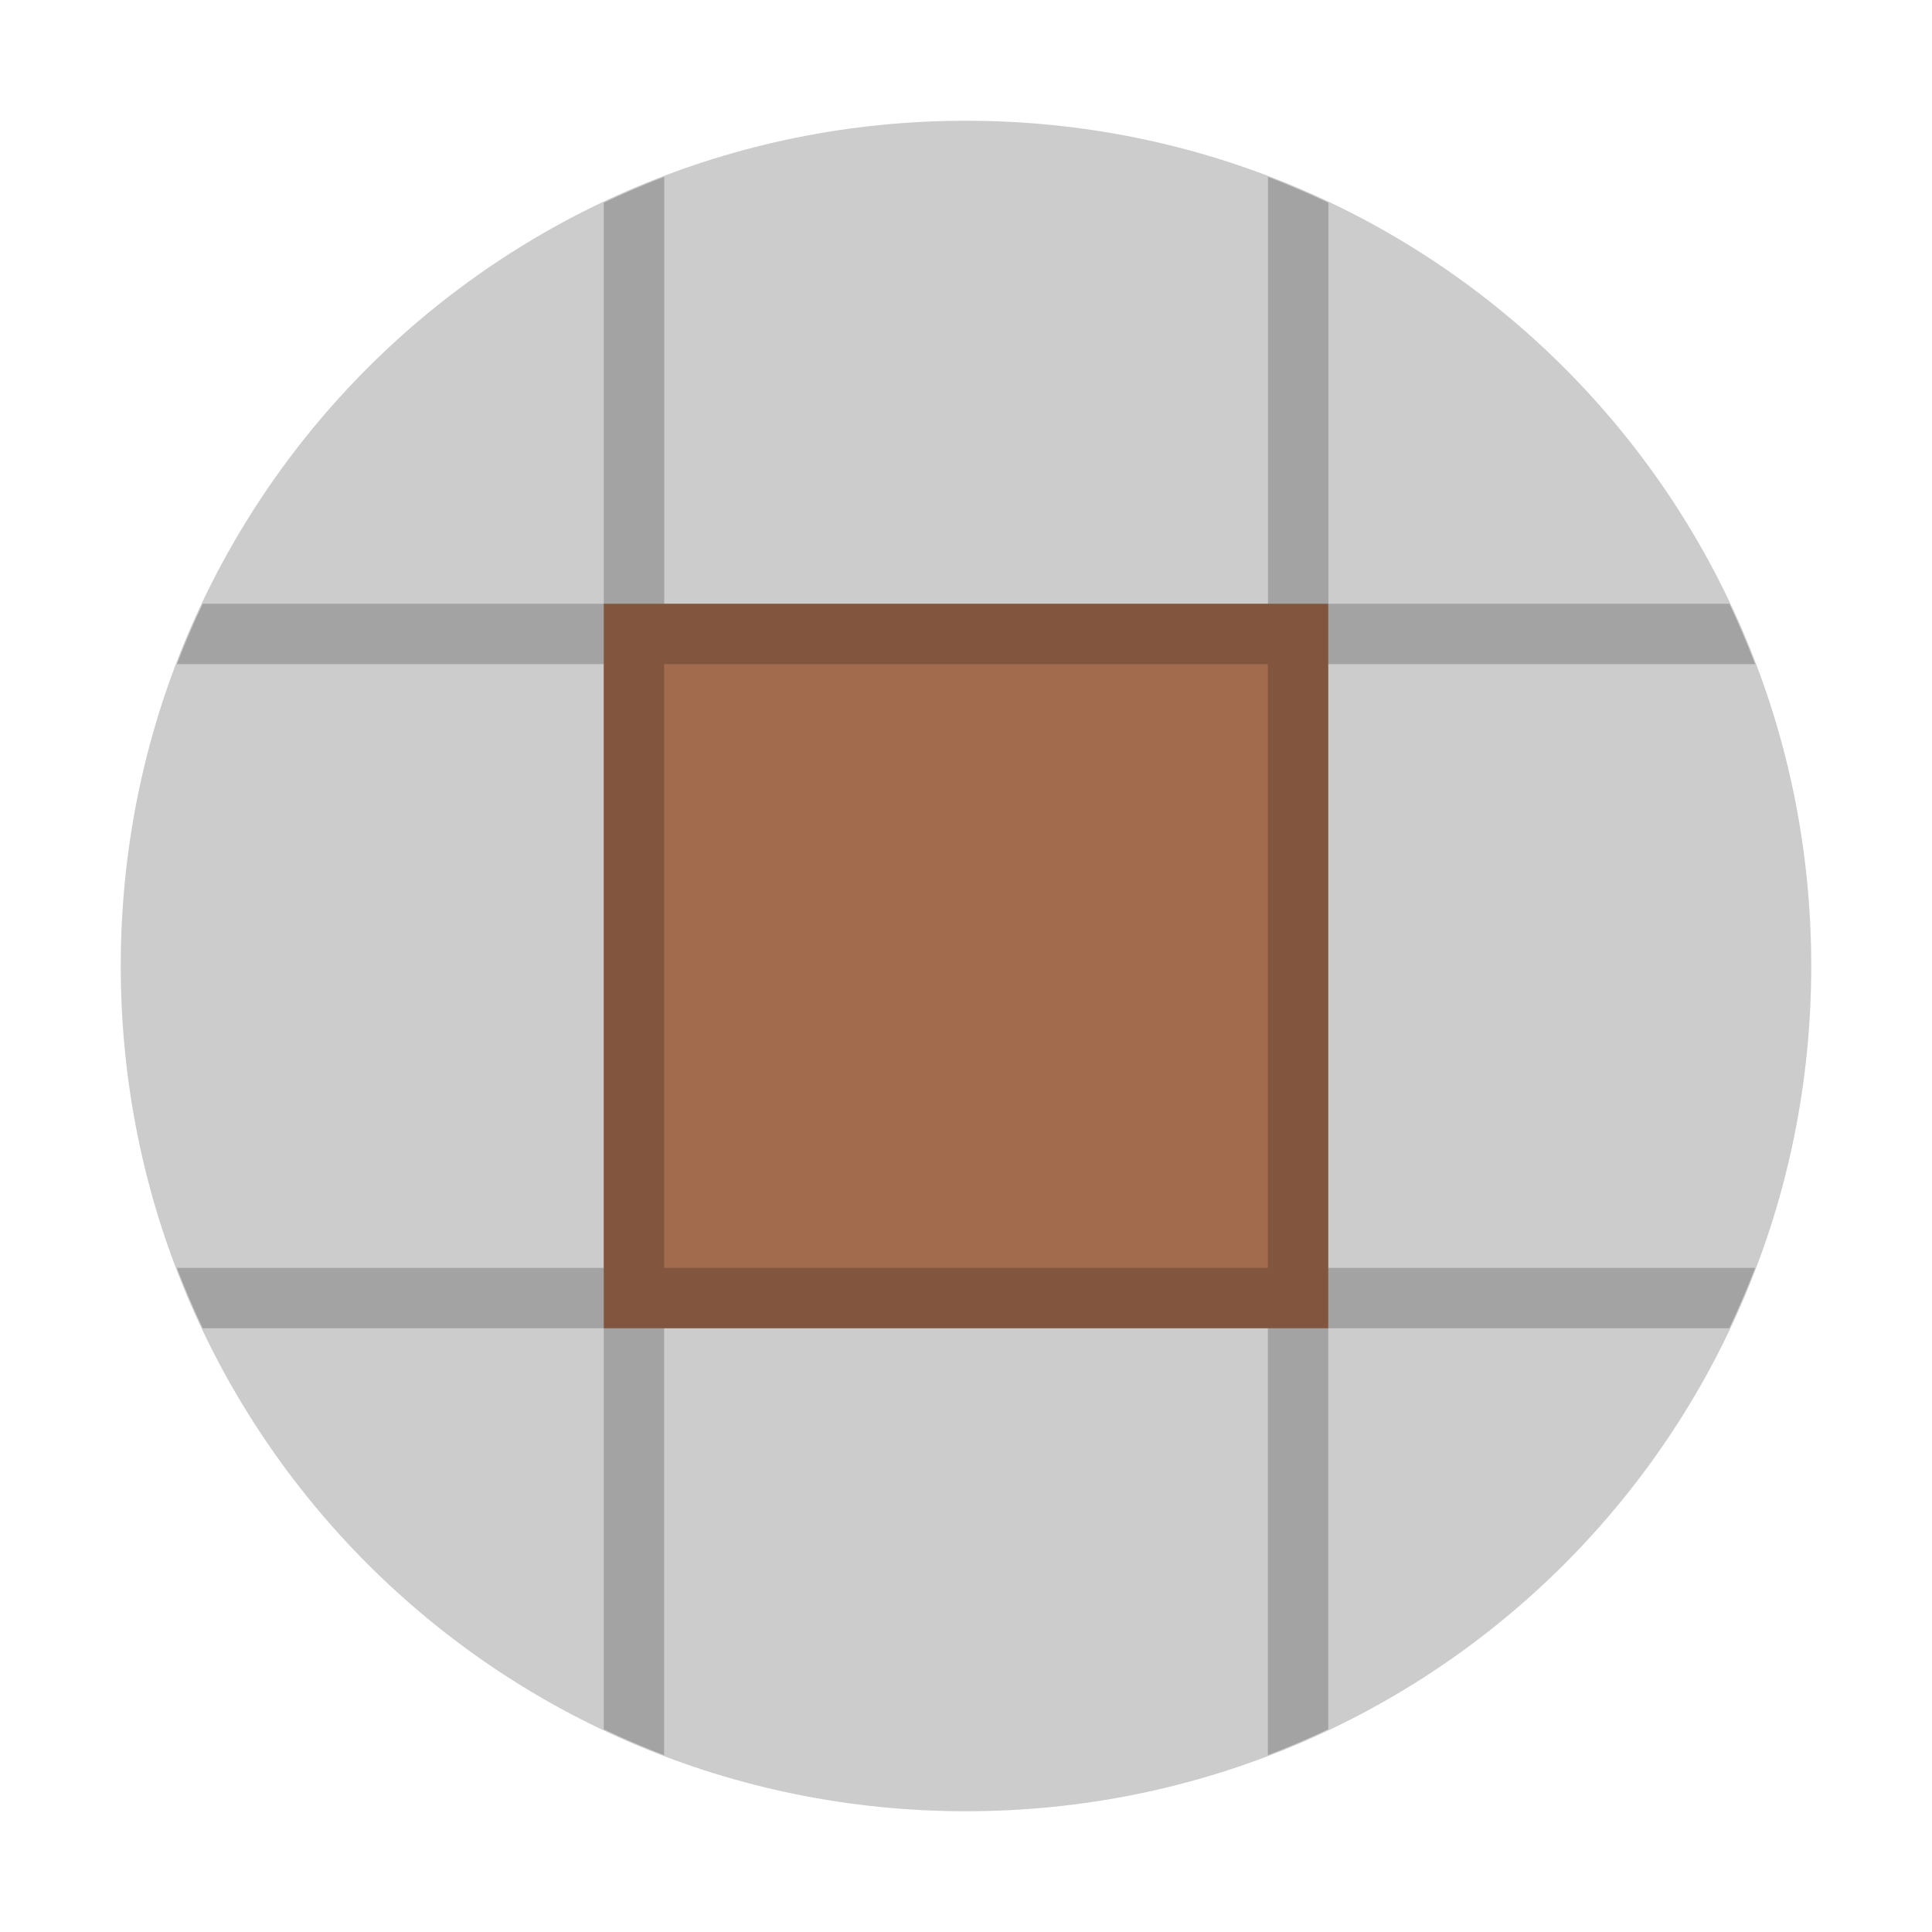 <?xml version="1.0" encoding="UTF-8" standalone="no"?>
<svg xmlns="http://www.w3.org/2000/svg" height="16" width="16" version="1">
 <path fill="#ccc" d="m8 1c-3.878 0-7 3.122-7 7s3.122 7 7 7 7-3.122 7-7-3.122-7-7-7z"/>
 <rect style="enable-background:new" ry="0" height="6" width="6" y="5" x="5" fill="#a26b4e"/>
 <path opacity=".2" style="color:#000000;enable-background:new" d="m5.5 1.465c-0.17 0.065-0.337 0.137-0.5 0.214v3.321h-3.321c-0.077 0.164-0.149 0.33-0.214 0.5h3.535v5h-3.535c0.065 0.17 0.136 0.337 0.214 0.5h3.321v3.321c0.163 0.077 0.33 0.149 0.5 0.214v-3.535h5v3.535c0.17-0.065 0.337-0.137 0.5-0.214v-3.321h3.321c0.077-0.163 0.149-0.33 0.214-0.5h-3.535v-5h3.535c-0.065-0.17-0.137-0.337-0.213-0.5h-3.321v-3.321c-0.164-0.077-0.33-0.149-0.5-0.214v3.535h-5v-3.535zm0 4.035h5v5h-5v-5z"/>
</svg>
